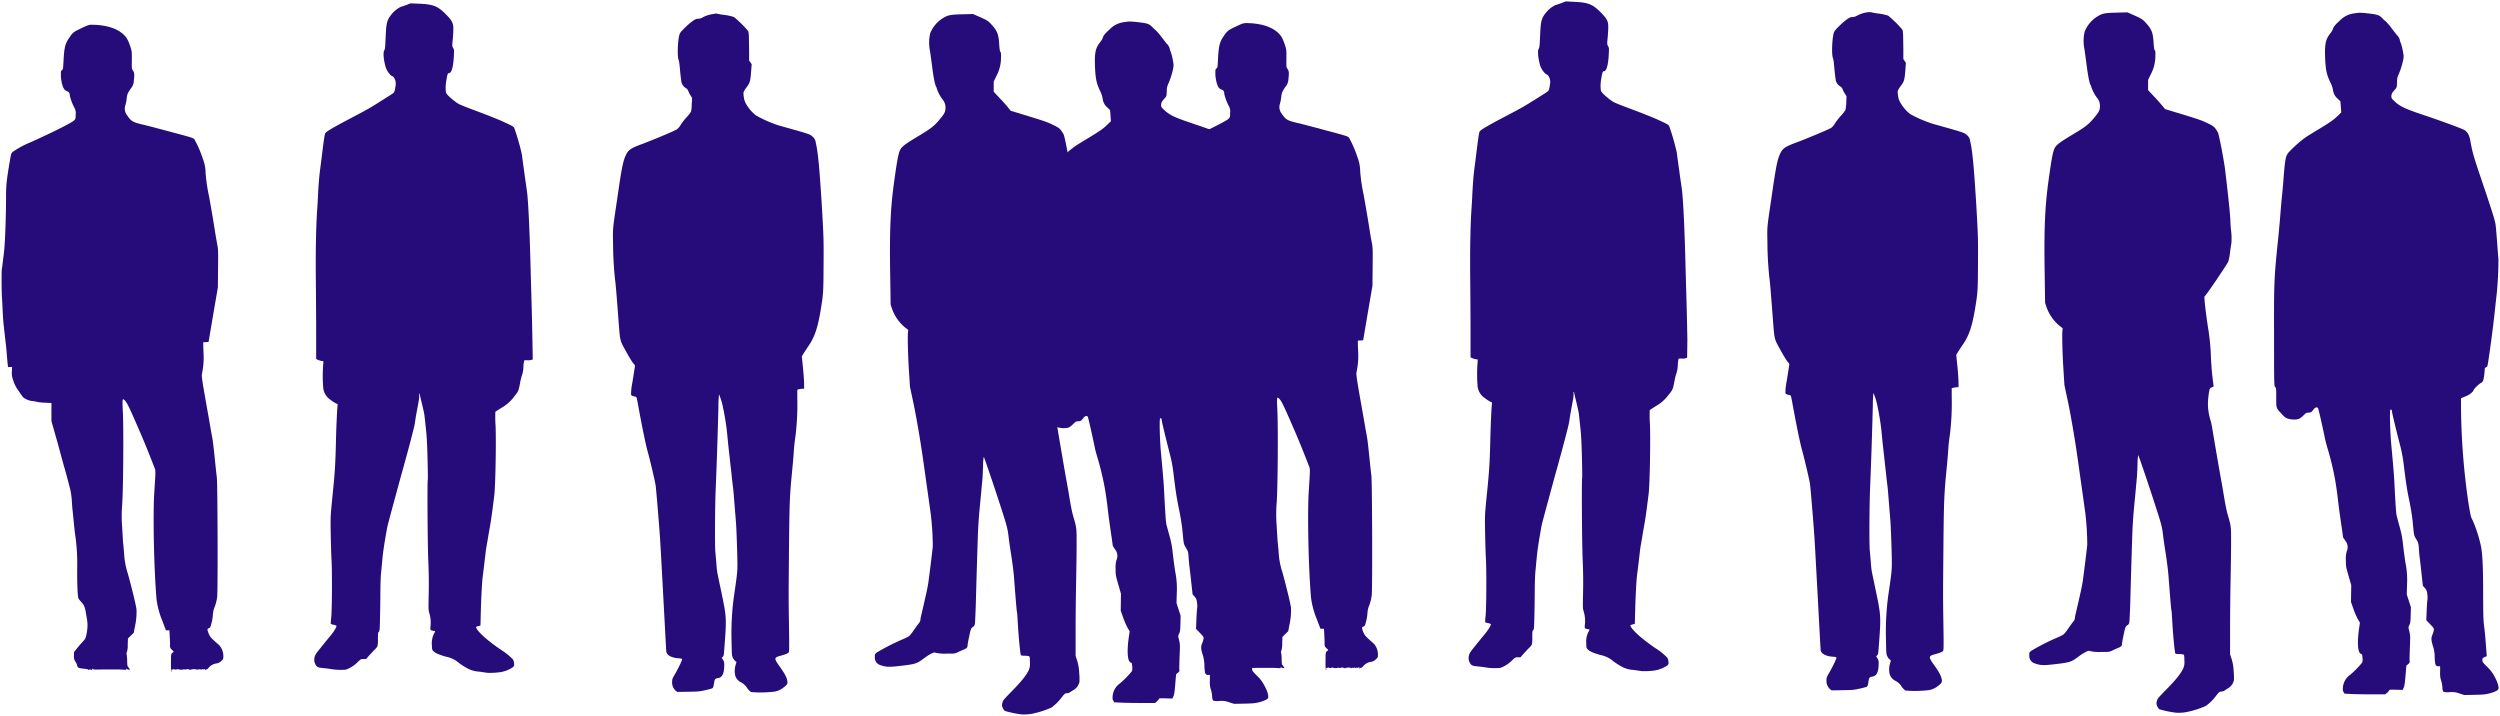 <svg xmlns="http://www.w3.org/2000/svg" viewBox="0 0 1030 295"><title>queue-group-3</title><g id="que"><path d="M770,5a12.6,12.6,0,0,0-5.14,1.59,4,4,0,0,1-1.7.44c-.69,0-1,.14-2.15.89a29.72,29.72,0,0,0-3.27,2.82c-1.69,1.68-2,2.06-2.24,2.92-.67,2.19-.92,8.74-.37,10.13.26.65.38,1.58.68,4.93.13,1.41.42,3.84.56,4.57a4.29,4.29,0,0,0,1.8,2.31,2.15,2.15,0,0,1,1,1.19,8.34,8.34,0,0,0,.89,1.75l.7,1.12-.09,2.54a16.58,16.58,0,0,1-.35,3.13,15,15,0,0,1-1.84,2.33A25.83,25.83,0,0,0,756,50.84a6,6,0,0,1-1.52,1.82c-1.09.69-9.68,4.3-14.8,6.21-4.07,1.52-5.16,2.25-6.09,4.11-1.2,2.39-1.76,5-3.15,14.45-.2,1.38-.53,3.59-.72,4.93-1.75,11.82-1.67,10.83-1.54,17.74a142.5,142.5,0,0,0,.84,14.68c.17.89.52,5,1.45,17.25.58,7.7.54,7.56,2.64,11.39,1.87,3.42,3.19,5.53,3.78,6.07a.83.83,0,0,1,.28.79c0,.26-.24,1.56-.44,2.89s-.49,3.11-.63,3.94a24.38,24.38,0,0,0-.51,4.9c.11.29.71.57,1.63.75.66.13.64.08,1.12,2.68,1.89,10.32,3.26,17,4.13,20.1.78,2.74,2.85,11.48,3.22,13.63.1.59.5,5,.89,9.76,1,12,1,13,1.45,20.8.2,3.8.62,11.36.91,16.78s.66,12.3.82,15.31.32,5.75.37,6.09c.21,1.42,2.21,2.49,4.95,2.66a3.82,3.82,0,0,1,1.54.3c.19.22-1.41,3.58-3.17,6.63-.83,1.44-.93,1.72-.93,2.66a4.55,4.55,0,0,0,1.31,3.64l.77.63,4.48-.07c4.24-.07,4.62-.09,7-.63A27.91,27.91,0,0,0,769,283c.44-.24.56-.59.82-2.24s.4-1.78,1.59-2c1.64-.25,2.43-1.6,2.57-4.43.1-2,0-2.35-.58-3.27l-.44-.68.44-.4c.42-.38.44-.54.79-5.32.77-10.42.73-11.3-1.24-20.7l-1.59-7.61a29.55,29.55,0,0,1-.47-3.15c-.13-1.73-.44-5.4-.56-6.63-.23-2.41-.14-18.57.14-25.28.44-10.33.89-24.07,1.14-34.57a41.35,41.35,0,0,1,.26-4.86,29.57,29.57,0,0,1,1.77,6.07c.49,2.23,1.25,6.89,1.47,9.15.51,5.15.87,8.74,1,9.41,0,.35.2,1.84.35,3.31s.33,3,.37,3.31.2,1.81.35,3.24.37,3.23.47,4,.21,2,.26,2.61c.15,2,.47,6,.54,6.75,0,.38.12,1.42.19,2.31s.15,2,.19,2.4c.22,2.5.61,14,.61,17.67,0,2.9-.18,4.55-1.49,13.35a113.71,113.71,0,0,0-.93,18.18c.11,5.74.12,5.9.54,6.72a3.76,3.76,0,0,0,1.38,1.68c.14,0,.06.41-.21,1.21a8.54,8.54,0,0,0-.09,4.83,4.73,4.73,0,0,0,2.47,2.54,6.79,6.79,0,0,1,2.33,2.22,7.13,7.13,0,0,0,1.59,1.68,45.37,45.37,0,0,0,8.71-.07,8,8,0,0,0,4.69-1.8c1.51-1.14,1.72-1.49,1.59-2.61-.16-1.33-1.12-3.19-3.15-6-2.43-3.4-2.41-3.72.3-4.46,2.19-.6,3.19-1,3.45-1.54.17-.31.19-2.69.07-10.36-.18-11.66-.19-12.47,0-32.19.15-17.25.29-21.36,1-29,.64-6.59.83-8.8,1.05-12.09.09-1.38.39-3.88.65-5.56a109.25,109.25,0,0,0,.72-15.48l0-3.43.86-.19a8.56,8.56,0,0,1,1.4-.19h.54v-2c0-1.11-.21-4.11-.47-6.68l-.47-4.67,1-1.61c.57-.88,1.43-2.18,1.91-2.89,2.47-3.64,3.74-7.56,5-15.38.93-5.88,1-6.48,1.05-17.58.08-10.67,0-12.07-.68-24-1-16-1.56-22.4-2.52-26.49a3.72,3.72,0,0,0-1.24-2.47c-1-1-1.29-1.14-11-3.85l-3.17-.89A51.59,51.59,0,0,1,787,47a16.5,16.5,0,0,1-3.85-4.36,7.21,7.21,0,0,1-1.12-3,8.65,8.65,0,0,1-.16-2.15,7.25,7.25,0,0,1,1.05-1.8c1.62-2.16,1.76-2.61,2.1-7l.21-2.8-.51-.75-.54-.77,0-3.59c-.1-8.09-.1-8-.54-8.73a46.44,46.44,0,0,0-5.72-5.6,21.29,21.29,0,0,0-4.55-.93,19,19,0,0,1-2-.37A4.78,4.78,0,0,0,770,5Z" fill="#260b7a"/><path d="M645.1.58l-1.87.72c-1,.38-2.09.73-2.38.79a11.24,11.24,0,0,0-3.81,3c-1.9,2.33-2.24,3.48-2.48,8.79s-.26,5.65-.66,6.26-.27,3.53.46,6.11a7.54,7.54,0,0,0,1.51,3.17c.53.68,1.11,1.23,1.3,1.23.41,0,1,.79,1.35,1.81a5.17,5.17,0,0,1,0,2.66,7.33,7.33,0,0,1-.54,2.25c-.31.35-.8.68-6,3.94-3.66,2.31-5.37,3.29-11.38,6.44-7.86,4.13-10.6,5.74-11,6.47-.22.41-.58,2.69-1.18,7.57-.21,1.73-.6,4.82-.87,6.88-.47,3.61-.77,7.35-1,12.47-.06,1.35-.21,3.68-.31,5.19-.45,6.65-.63,17.26-.51,28.48.07,6.37.13,16.28.13,22v10.4l.69.33a6.5,6.5,0,0,0,1.48.46l.82.13-.13,1.79a61,61,0,0,0,.05,9.1,6.63,6.63,0,0,0,3,5,15.76,15.76,0,0,0,2.3,1.51l.64.28-.1,1.23c-.21,2.54-.5,9.45-.61,14.37-.19,8.53-.41,12.33-1.25,20.63-1.05,10.34-1,9.86-.89,17.28.07,3.89.21,8.74.33,10.79.29,5.08.21,20.51-.13,23.67a21.31,21.31,0,0,0-.18,2.56,4.32,4.32,0,0,0,1.15.36,3.16,3.16,0,0,1,1.18.43c.22.36-1.09,2.49-2.68,4.37-.9,1.07-2,2.45-2.51,3.07l-2,2.48c-1.44,1.81-1.79,2.45-1.92,3.68a3.52,3.52,0,0,0,.36,2.07c.52,1.21,1.08,1.55,2.89,1.71.62.05,2,.21,3.09.36a24.58,24.58,0,0,0,6.7.31,13.45,13.45,0,0,0,5-3.27c1.2-1.11,1.27-1.14,2.28-1.1l1,0,1.43-1.61c.79-.88,1.8-1.95,2.25-2.38a7.26,7.26,0,0,0,1-1.23,12.57,12.57,0,0,0,.2-3.09c0-2.36.06-2.66.38-2.89s.37-.71.49-5.75c.07-3,.14-7.9.15-10.81s.14-6.4.28-7.75.39-4,.56-5.85c.26-2.82.82-6.45,1.89-12.42.18-1,.41-1.95,3.32-12.65,1.17-4.32,2.27-8.35,2.43-8.95s1-3.45,1.76-6.36c1.8-6.44,3.64-13.57,3.89-15,.1-.59.25-1.65.36-2.35.19-1.25.35-2.05,1.2-6.67a15.07,15.07,0,0,0,.31-3c-.05-.41,0-.68.08-.61a.56.56,0,0,1,.18.43c0,.18.41,1.93.89,3.89s.92,4,1,4.6.32,3,.59,5.39c.37,3.33.53,6.25.69,12.63.12,4.57.16,8.39.1,8.49-.25.41-.09,26.61.2,33.38.22,5,.27,8.82.18,13.65-.13,6.42-.14,6.75.26,8.05a13.35,13.35,0,0,1,.49,5.37c-.21,1.46-.07,1.67,1.12,1.87.44.07.79.19.79.26a3,3,0,0,1-.36.72,8.65,8.65,0,0,0-1,4.86c.06,1.84.09,2,.64,2.53.77.81,2.2,1.44,5.19,2.3a11.46,11.46,0,0,1,5.44,2.66,31.07,31.07,0,0,0,3.63,2.28,11.07,11.07,0,0,0,4.5,1.2c1.55.21,3,.44,3.32.49h0a30.17,30.17,0,0,0,5.5-.26,13.28,13.28,0,0,0,5.11-2c.58-.54.62-.65.54-1.66a3.45,3.45,0,0,0-.49-1.61,26.29,26.29,0,0,0-5-4c-5.13-3.5-9-6.89-10-8.79-.32-.61-.34-.6.69-.89l.95-.28.13-5.09c.19-7.17.51-12.76.84-15.39.45-3.53.89-7.2,1.1-9.13.1-1,.33-2.48.49-3.35s.42-2.4.59-3.43.48-2.85.69-4c.43-2.37.79-4.82,1.25-8.44.17-1.3.43-3.39.59-4.65.49-3.76.83-22.06.54-28.86a52.74,52.74,0,0,1-.08-5.7c.08-.08,1.21-.81,2.51-1.64a16.79,16.79,0,0,0,5.39-4.83c1.64-2,1.68-2.18,2.35-5.78a21.84,21.84,0,0,1,.77-3,11.14,11.14,0,0,0,.54-3.22,14.91,14.91,0,0,1,.28-2.53c.12-.24.41-.29,1.3-.23a5.07,5.07,0,0,0,1.71-.15l.56-.2L695.2,140c-.07-4-.2-10.41-.31-14.19s-.35-12-.51-18.35c-.37-14.2-.93-25.81-1.46-29.55-.11-.76-.32-2.32-.49-3.45s-.36-2.41-.41-2.84-.17-1.39-.28-2.15c-.39-2.68-.77-5.53-.89-6.59a95.7,95.7,0,0,0-3.17-11c-.31-.52-1-.88-4.19-2.35-2.1-1-7.15-3-11.2-4.5-6.74-2.52-7.48-2.85-8.74-3.81-2.37-1.8-3.79-3.17-4-3.94a16.61,16.61,0,0,1,.26-5.37c.33-2.07.52-2.56,1-2.56,1.06,0,1.75-2.46,2-6.82.13-2.66.14-2.82-.28-3.53s-.44-.77-.18-3.4c.14-1.46.26-3.45.26-4.42,0-2.5-.51-3.45-3.22-6.19-3.28-3.31-5.18-4-11-4.24L645.1.58Z" fill="#260b7a"/><path d="M513.39,9.51c-1.28,0-2.06.4-4.91,1.76-2.56,1.23-2.92,1.52-4.5,3.89s-1.91,4-2.2,9.89c-.13,2.61-.16,2.81-.59,3.14s-.46.52-.46,2c0,2.3.69,5.09,1.48,6a2.79,2.79,0,0,0,1.2.79c.63.13,1,.79,1,1.74a21.49,21.49,0,0,0,1.81,4.86,4.47,4.47,0,0,1,.59,3c0,1.69-.06,1.76-.69,2.4-.88.91-10,5.46-18,9A37.21,37.21,0,0,0,481,61.81c-.68.59-.71.64-1.28,3.94-1.27,7.34-1.56,9.88-1.56,13.68,0,9.09-.43,20.73-.87,23.82,0,.32-.23,1.88-.41,3.45s-.39,3.15-.46,3.53c-.16.84-.12,9.16.05,11.66.07,1,.2,3.57.31,5.73.17,3.46.25,4.45.51,6.57,0,.27.21,1.83.38,3.45s.36,3.2.41,3.53.22,2.17.38,4.12.35,3.91.41,4.37l.1.84h1.69l-.1,1.74a7.92,7.92,0,0,0,.54,3.73,13.67,13.67,0,0,0,2.17,4.29c.85,1.27,1.72,2.5,1.94,2.74a7.64,7.64,0,0,0,4.12,1.56,16.53,16.53,0,0,1,2,.38,20.17,20.17,0,0,0,2.84.26l2.68.13,0,3.73,0,3.73,2.61,9.59c1.42,5.28,2.61,9.64,2.66,9.71s1.76,6.34,2.4,9a29.05,29.05,0,0,1,.66,4.91c.1,1.62.23,3.2.28,3.53s.26,2.49.49,4.81.46,4.48.51,4.81a82.31,82.31,0,0,1,.92,14.06c-.06,6.27.16,12.08.51,12.73a14.14,14.14,0,0,0,1.28,1.58c1.22,1.37,1.47,2.11,2.07,6.08a15.68,15.68,0,0,1,.1,6.36c-.41,2.32-.5,2.54-1.81,3.94-.62.66-1.66,1.87-2.3,2.68L506.13,268v1.51a3.55,3.55,0,0,0,.64,2.51,4.51,4.51,0,0,1,.64,1.38,1.55,1.55,0,0,0,.33.79c.28.35.69.46,2.35.64,1.16.13,2,.3,1.89.41s.14.11.51,0a1.1,1.1,0,0,1,.95.13c.28.23.31.24.2-.05s.13-.68.33-.36,1.22.22,5.32.2l3.14,0c1.51,0,3.29,0,4,.1,1.09.1,1.22.08,1.23-.23s.07-.26.15-.13a1.59,1.59,0,0,0,.79.33c.61.12.62.11.41-.31a4.84,4.84,0,0,0-.59-.84c-.29-.32-.35-.78-.38-2.45a16.52,16.52,0,0,0-.2-2.63,1.12,1.12,0,0,1,.1-1,9.25,9.25,0,0,0,.33-3l.1-2.61,1.18-1.18,1.2-1.15.41-2.22a28,28,0,0,0,.74-7.31c-.12-1.45-1.91-8.87-3.55-14.75a32,32,0,0,1-1.56-8.38c-.17-2-.36-4-.41-4.4s-.22-3.24-.38-6.26a59.14,59.14,0,0,1,0-9.71c.44-6.12.62-31,.28-37.76-.28-5.56-.23-5.93.69-5.06s1.65,2.31,5.06,10.12c2.94,6.74,4.09,9.55,7.26,17.66.51,1.31.53.91-.08,10.33-.59,9.26-.13,31.3.92,43.81a34.3,34.3,0,0,0,2.38,8.92l1.51,4h1.46l.13,2.38c.07,1.31.13,2.93.13,3.6a2.05,2.05,0,0,0,.84,2.07c.57.58.75.86.56.92a2.24,2.24,0,0,0-.64.46c-.33.33-.38.72-.38,3.89a27.42,27.42,0,0,0,.13,3.63c.2.2.23.17.13-.41-.05-.3,0-.49.05-.41s.31.06.51-.05a.7.7,0,0,1,.69,0,1,1,0,0,0,.82,0,1,1,0,0,1,.69-.05,3.82,3.82,0,0,0,2.22.05c.16-.13.28-.13.36,0s.3.11.69,0a1.5,1.5,0,0,1,1.2.05c.42.17.65.2.74.05a3.82,3.82,0,0,1,2.43,0c.09.12.21.11.33-.08s.2-.23.2-.08.13.2.51.05a1,1,0,0,1,.64-.08c.06.06,0,.1-.15.1s-.24,0-.18.1.35,0,.64-.1.51-.14.51,0,.05.18.23,0c.33-.33.56-.29.56.1s0,.29.23.1a.89.89,0,0,1,.56-.23c.19,0,.59-.37.89-.79a5.28,5.28,0,0,1,3.4-1.69,3.4,3.4,0,0,0,1.66-.95c.89-.81.89-.87.89-2a6.66,6.66,0,0,0-1.71-4.52c-3.11-2.73-3.6-3.23-4.09-4.24a10.07,10.07,0,0,1-.66-1.76c-.15-.66-.12-.72.49-1s.66-.38,1.15-2.35a17.27,17.27,0,0,0,.51-3.22,9.5,9.5,0,0,1,.77-3.27,17.66,17.66,0,0,0,1-4.12c.31-2.66.18-46.71-.15-49.21-.12-.92-.4-3.39-.61-5.5-.75-7.37-1-9.36-1.28-10.91-.16-.86-.45-2.35-.61-3.32s-.64-3.76-1.07-6.19c-2.38-13.34-2.76-15.78-2.56-16.69a32.22,32.22,0,0,0,.69-8.26c-.08-1.46-.13-3.14-.13-3.73v-1.07l1.1-.05a4.6,4.6,0,0,0,1.1-.13s.85-5.08,1.89-11.22l1.92-11.17.08-7.82c.08-7.71.06-7.85-.43-10.4-.27-1.42-.67-3.78-.89-5.24-.65-4.16-1.94-11.69-2.38-14a70.74,70.74,0,0,1-1.43-9.71,16.65,16.65,0,0,0-1.2-6,43.39,43.39,0,0,0-3.43-7.87c-.46-.55-1.07-.75-9.53-3-5-1.34-10.13-2.71-11.48-3-4.29-1-5-1.38-6.62-3.78a4.41,4.41,0,0,1-.74-4.4,18.3,18.3,0,0,0,.49-2.68c.17-1.65.39-2.15,1.81-4.22a4.84,4.84,0,0,0,1.12-3c.31-2.69.25-3.33-.33-4.19s-.52-.77-.49-4.37,0-3.63-.56-5.42c-.92-2.73-1.51-3.8-2.66-4.93-2.51-2.47-6.5-3.88-11.81-4.17-.63,0-1.11-.06-1.53-.05Z" fill="#260b7a"/><path d="M876.51,5.09l-4.3.11c-4.77.1-6,.32-7.81,1.42A13.1,13.1,0,0,0,858.89,13a17.12,17.12,0,0,0-.11,7.23c.18,1.11.61,4.21.95,6.88.55,4.34,1.16,7.33,1.61,7.91a2.65,2.65,0,0,1,.26.74,15.55,15.55,0,0,0,2.22,4.33,5.18,5.18,0,0,1,1.37,3.43c0,1.75-.37,2.56-2,4.51-2.42,3-3.85,4.15-8.31,6.83-4.83,2.9-6.19,3.8-7.31,4.83-1.56,1.44-1.9,2.8-3.51,14.24-1.56,11.09-1.95,20.36-1.66,38.48l.18,12.37.53,1.61a17.67,17.67,0,0,0,5.43,7.86c1.26.92,1.38,1,1.24,1.53-.27,1-.1,9.33.34,16.14l.42,6.7,1.21,5.67c1.38,6.42,3.23,17.22,4.43,25.92.45,3.23,1.25,8.88,1.77,12.55s1.06,7.62,1.21,8.73a114.9,114.9,0,0,1,.79,12.95c-.17,1.85-1.43,12.14-1.85,15-.28,1.92-.92,4.9-2.9,13.34a11.84,11.84,0,0,0-.37,2.14,2.88,2.88,0,0,1-.69,1.24c-.4.5-1.31,1.77-2.06,2.85a17.21,17.21,0,0,1-1.87,2.37,18.39,18.39,0,0,1-2.48,1.24,92,92,0,0,0-10.89,5.54c-.79.69-.81.74-.76,1.87a3.24,3.24,0,0,0,1.93,3.19c2.58.92,3.7,1,8.39.45,6.58-.76,6.94-.9,10.1-3.27a21.09,21.09,0,0,1,2.93-1.85c1-.47,1.14-.5,1.93-.24a17.66,17.66,0,0,0,4.27.29c3.32,0,3.49,0,4.56-.55.61-.3,1.6-.74,2.22-1,1.43-.56,1.84-.91,1.85-1.69,0-.34.31-2.1.69-3.88.69-3.27.75-3.42,1.82-4.06a1.77,1.77,0,0,0,.5-1c.1-.43.3-4.44.42-8.91.21-7.65.42-15.07.82-27.37.09-2.9.4-7.73.69-10.73s.63-6.52.74-7.81.29-3.19.4-4.25.24-3.75.32-6a22.89,22.89,0,0,1,.29-3.85c.23.27,4.44,12.69,7.17,21.15,2.49,7.69,2.72,8.66,3.16,12.66.12,1.11.59,4.16,1,6.78s.93,6.57,1.11,8.81c.77,10,1.14,14.4,1.24,14.56s.22,2.32.37,5c.29,5.06,1,12.61,1.27,12.84a5.93,5.93,0,0,0,1.66.18,5.41,5.41,0,0,1,1.77.24c.18.14.27.89.26,2.45a6.29,6.29,0,0,1-.5,3.3c-1,2.07-2.88,4.47-6.72,8.39s-3.87,4-4.11,5.06a2.43,2.43,0,0,0,.16,2.06,3.39,3.39,0,0,0,.87,1.24,44.48,44.48,0,0,0,6.86,1.42,18,18,0,0,0,5.7-.58,35.63,35.63,0,0,0,6.57-2.22,19.25,19.25,0,0,0,4.27-4.22c1.21-1.53,1.34-1.65,2.11-1.69a2.8,2.8,0,0,0,1.27-.37c.25-.18.94-.64,1.53-1a5.08,5.08,0,0,0,2.4-3.3,26.92,26.92,0,0,0-.11-3.88,18.66,18.66,0,0,0-.84-4.88l-.63-1.93,0-10.63c0-5.85.11-14.79.21-19.86s.21-12.07.21-15.56c0-6.94,0-6.73-1.45-11.68-.33-1.11-.93-4-1.32-6.38s-1-6-1.4-8.1c-.59-3.21-2.71-15.58-3.67-21.36a23.73,23.73,0,0,0-.69-3,22.6,22.6,0,0,1-.79-9.76c.35-3,.47-3.31,1.37-3.67l.76-.29-.47-3.82c-.26-2.11-.56-6-.66-8.7a94,94,0,0,0-1.32-12.66c-.63-4.29-1.17-8.72-1.24-9.84l-.13-2,.66-.82c1.42-1.76,8.43-12.16,9.18-13.61a21.93,21.93,0,0,0,.74-3.85c.23-1.77.47-3.36.53-3.56a24.78,24.78,0,0,0-.11-5.46c-.12-.81-.24-2.72-.29-4.22-.07-2.42-1-11.1-2.16-20.75-.46-3.82-2.46-14.27-2.93-15.3A12,12,0,0,0,912.77,53c-.69-.9-1.14-1.19-3.16-2.19-2.5-1.22-3.59-1.6-12.16-4.22L892,44.94l-1.32-1.61c-.73-.88-2.31-2.64-3.51-3.9l-2.16-2.29V32.94l1-2.11a16,16,0,0,0,2-7.49c.06-1.93,0-2.41-.24-2.66s-.36-1.06-.5-3.22c-.27-4.2-.82-5.52-3.45-8.33-1.2-1.28-1.63-1.54-5.64-3.3l-1.69-.74Z" fill="#260b7a"/><path d="M972.52,5.23a14.27,14.27,0,0,0-2.26.25,9.81,9.81,0,0,0-6.25,3c-1.94,1.74-2.62,2.57-2.86,3.55a6.67,6.67,0,0,1-1,1.64c-2,2.5-2.43,4.41-2.18,10.45.19,4.6.6,6.54,2,9.55a11.55,11.55,0,0,1,1.28,3.71,5.48,5.48,0,0,0,2,3.38l1,1,.19,2.29.16,2.26-1.5,1.47c-1.66,1.61-2.94,2.52-8,5.59-1.88,1.13-4.21,2.56-5.16,3.19A49.46,49.46,0,0,0,942.73,63c-1.14,1.57-1.32,2.78-2.1,13-.07.86-.26,2.94-.44,4.61s-.49,5.31-.71,8.08-.59,6.86-.82,9.11c-1.76,17-1.8,18.12-1.75,41.09,0,19.92.05,20.23.46,20.57s.44.59.44,4.28c0,4.57-.1,4.29,2.26,6.82,1.37,1.46,1.61,1.63,2.84,2a8.86,8.86,0,0,0,2.81.27c1.54-.09,2-.37,3.85-2.21a2.08,2.08,0,0,1,1.58-.63,1.7,1.7,0,0,0,1.5-.63l.87-1.06a1.42,1.42,0,0,1,.93-.46c.42,0,.57.15.74.79.46,1.71,1.48,6.24,2.43,10.72a48.46,48.46,0,0,0,1.36,5.46,119.79,119.79,0,0,1,3,12.36c.29,1.55.73,4.53,1,6.6s.59,5.1.82,6.71.65,4.71,1,6.9l.55,4,.93,1.42a4.14,4.14,0,0,1,.57,4.37,11.58,11.58,0,0,0-.35,3.77c0,2.49.09,2.8,1.12,6.38l1.09,3.77-.05,3.47-.05,3.46,1,2.84a32.74,32.74,0,0,0,1.83,4.26l.85,1.42-.33,2.24c-.88,6.08-.56,10.3.82,10.64.4.1.46.31.57,1.61a4.48,4.48,0,0,1-.11,1.91,37.53,37.53,0,0,1-5,5.1,7,7,0,0,0-2.95,5.1c-.11,1.14-.06,1.45.27,2l.38.65,2.89.14c1.59.08,5.37.14,8.4.14h5.51l.74-.63a3.53,3.53,0,0,0,.85-1c.1-.31.42-.34,2.84-.27l2.73.08.44-1c.33-.75.49-1.89.74-5l.33-4,.74-.63c.61-.52.74-.76.63-1.17s0-2.73.08-5.46c.19-4.35.19-5.13-.11-6.38-.19-.79-.39-1.64-.44-1.86a2.63,2.63,0,0,1,.35-1.26c.39-.74.47-1.29.55-4.09l.08-3.25-.85-2.62-.85-2.62.11-4a35.19,35.19,0,0,0-.65-9c-.42-2.75-.88-6.38-1.06-8.08a39.4,39.4,0,0,0-1.36-6.85c-.57-2.07-1.12-4.15-1.23-4.61-.2-.87-.49-5-.87-12.69-.2-4.12-.45-7.08-1.34-16.64-.49-5.23-.7-13.93-.35-14.21s.65.12.65.68,2.25,9.79,3.3,13.72a61.28,61.28,0,0,1,1.64,9c1,7.9,1.27,9.53,2.32,14.65.52,2.55,1.08,6.06,1.26,7.86.6,6.28.46,5.68,1.58,7.58.78,1.33.85,1.51,1,4,.11,1.43.24,2.9.3,3.27s.31,2.45.55,4.61c.62,5.7.77,7.06.79,7.12s.36.43.79.9a3.71,3.71,0,0,1,1,2.35,8.8,8.8,0,0,1,.05,2.76c-.1.7-.23,2.85-.3,4.75l-.14,3.44,1.61,1.69c1.57,1.63,1.6,1.7,1.47,2.51a8.29,8.29,0,0,1-.55,1.77c-.58,1.28-.55,2.25.19,4.61a14.55,14.55,0,0,1,.74,4.67c.12,3.15.34,3.74,1.5,3.74h.74V277a9.86,9.86,0,0,0,.22,2.78,13.1,13.1,0,0,1,.74,3.87,2.8,2.8,0,0,0,.41,1.36,6.61,6.61,0,0,0,2.46.16,9,9,0,0,1,4.15.55l2,.63,4.28-.08c3.74-.08,4.56-.18,6.22-.63,2.06-.56,3.34-1.19,3.52-1.75.28-.88-.31-2.87-1.5-5a15,15,0,0,0-3.14-4.17c-1.79-1.79-1.94-2-1.94-2.76s.06-.86.9-1.23l.9-.41-.38-4.91c-.2-2.71-.51-6-.71-7.42-.31-2.11-.37-4.24-.41-13.81,0-12.22-.34-17.16-1.17-20.35a56.3,56.3,0,0,0-3.14-9.44c-.79-1.44-.85-1.72-1.86-7.94a288.37,288.37,0,0,1-2.95-38.69V164.1l1.88-.82a7.31,7.31,0,0,0,2.62-1.61,3.58,3.58,0,0,0,.74-1c0-.38,1.9-2.26,2.84-2.81a2.25,2.25,0,0,0,1.12-1.2,29,29,0,0,0,.6-4.83c0-.12.18-.33.44-.46a3.06,3.06,0,0,0,.57-.38c.29-.3,2.29-14.91,3.14-23,.19-1.79.52-4.81.74-6.71a144.81,144.81,0,0,0,.74-14.65c-.06-.4-.29-3.32-.52-6.49s-.53-6.55-.65-7.5c-.26-1.91-1.56-6-6.17-19.62-2.89-8.53-3.42-10.4-4.23-15-.38-2.17-1.11-3.55-2.32-4.37-.86-.58-9.1-3.62-16.83-6.22-8.23-2.77-9.91-3.58-12.52-6.08-.76-.73-.87-1-.87-1.69,0-.91.26-1.42,1.47-2.76.76-.84.76-.89.87-3A6.19,6.19,0,0,1,988,31.2a31.2,31.2,0,0,0,2.07-6.33c.32-1.59.32-1.73-.16-4.15a18.88,18.88,0,0,0-.85-3.16,3.11,3.11,0,0,1-.35-1.15,4.2,4.2,0,0,0-1.2-2c-.09-.06-1-1.27-2.1-2.67a22.54,22.54,0,0,0-2.48-2.92,13.75,13.75,0,0,1-1.5-1.39c-1.18-1.23-2-1.5-6.08-1.94a26.9,26.9,0,0,0-2.84-.22Z" fill="#260b7a"/><path d="M294.41,5.71a12.6,12.6,0,0,0-5.14,1.59,4,4,0,0,1-1.7.44c-.69,0-1,.14-2.15.89a29.72,29.72,0,0,0-3.27,2.82c-1.69,1.68-2,2.06-2.24,2.92-.67,2.19-.92,8.74-.37,10.13.26.65.38,1.58.68,4.93.13,1.41.42,3.84.56,4.57a4.29,4.29,0,0,0,1.8,2.31,2.15,2.15,0,0,1,1,1.19,8.34,8.34,0,0,0,.89,1.75l.7,1.12L285,42.92A16.58,16.58,0,0,1,284.7,46a15,15,0,0,1-1.84,2.33,25.83,25.83,0,0,0-2.45,3.15,6,6,0,0,1-1.52,1.82c-1.09.69-9.68,4.3-14.8,6.21-4.07,1.52-5.16,2.25-6.09,4.11-1.2,2.39-1.76,5-3.15,14.45-.2,1.38-.53,3.59-.72,4.93-1.75,11.82-1.67,10.83-1.54,17.74a142.5,142.5,0,0,0,.84,14.68c.17.89.52,5,1.45,17.25.58,7.7.54,7.56,2.64,11.39,1.87,3.42,3.19,5.53,3.78,6.07a.83.83,0,0,1,.28.79c0,.26-.24,1.56-.44,2.89s-.49,3.11-.63,3.94a24.38,24.38,0,0,0-.51,4.9c.11.29.71.57,1.63.75.66.13.64.08,1.12,2.68,1.89,10.32,3.26,17,4.13,20.1.78,2.74,2.85,11.48,3.22,13.63.1.59.5,5,.89,9.76,1,12,1,13,1.45,20.8.2,3.8.62,11.36.91,16.78s.66,12.3.82,15.31.32,5.75.37,6.09c.21,1.42,2.21,2.49,4.95,2.66a3.82,3.82,0,0,1,1.54.3c.19.22-1.41,3.58-3.17,6.63-.83,1.44-.93,1.72-.93,2.66a4.55,4.55,0,0,0,1.31,3.64l.77.63,4.48-.07c4.24-.07,4.62-.09,7-.63a27.91,27.91,0,0,0,2.89-.75c.44-.24.56-.59.82-2.24s.4-1.78,1.59-2c1.64-.25,2.43-1.6,2.57-4.43.1-2,0-2.35-.58-3.27l-.44-.68.44-.4c.42-.38.44-.54.79-5.32.77-10.42.73-11.3-1.24-20.7l-1.59-7.61a29.55,29.55,0,0,1-.47-3.15c-.13-1.73-.44-5.4-.56-6.63-.23-2.41-.14-18.57.14-25.28.44-10.33.89-24.07,1.14-34.57a41.35,41.35,0,0,1,.26-4.86,29.57,29.57,0,0,1,1.77,6.07c.49,2.23,1.25,6.89,1.47,9.15.51,5.15.87,8.74,1,9.41,0,.35.2,1.84.35,3.31s.33,3,.37,3.31.2,1.81.35,3.24.37,3.23.47,4,.21,2,.26,2.61c.15,2,.47,6,.54,6.75,0,.38.12,1.42.19,2.31s.15,2,.19,2.4c.22,2.5.61,14,.61,17.67,0,2.9-.18,4.55-1.49,13.35a113.71,113.71,0,0,0-.93,18.18c.11,5.74.12,5.9.54,6.72a3.76,3.76,0,0,0,1.38,1.68c.14,0,.06.41-.21,1.21a8.54,8.54,0,0,0-.09,4.83,4.73,4.73,0,0,0,2.47,2.54,6.79,6.79,0,0,1,2.33,2.22,7.13,7.13,0,0,0,1.59,1.68,45.37,45.37,0,0,0,8.71-.07,8,8,0,0,0,4.69-1.8c1.51-1.14,1.72-1.49,1.59-2.61-.16-1.33-1.12-3.19-3.15-6-2.43-3.4-2.41-3.72.3-4.46,2.19-.6,3.19-1,3.45-1.54.17-.31.19-2.69.07-10.36-.18-11.66-.19-12.47,0-32.19.15-17.25.29-21.36,1-29,.64-6.59.83-8.8,1.05-12.09.09-1.38.39-3.88.65-5.56a109.25,109.25,0,0,0,.72-15.48l0-3.43.86-.19a8.56,8.56,0,0,1,1.4-.19h.54v-2c0-1.11-.21-4.11-.47-6.68l-.47-4.67,1-1.61c.57-.88,1.43-2.18,1.91-2.89,2.47-3.64,3.74-7.56,5-15.38.93-5.88,1-6.48,1.05-17.58.08-10.67,0-12.07-.68-24-1-16-1.56-22.4-2.52-26.49a3.72,3.72,0,0,0-1.24-2.47c-1-1-1.29-1.14-11-3.85l-3.17-.89a51.59,51.59,0,0,1-9.24-4.08,16.5,16.5,0,0,1-3.85-4.36,7.21,7.21,0,0,1-1.12-3,8.65,8.65,0,0,1-.16-2.15,7.25,7.25,0,0,1,1.05-1.8c1.62-2.16,1.76-2.61,2.1-7l.21-2.8-.51-.75-.54-.77,0-3.59c-.1-8.09-.1-8-.54-8.73a46.44,46.44,0,0,0-5.72-5.6,21.29,21.29,0,0,0-4.55-.93,19,19,0,0,1-2-.37,4.78,4.78,0,0,0-1.28-.12Z" fill="#260b7a"/><path d="M169.46,1.26,167.59,2c-1,.38-2.09.73-2.38.79a11.24,11.24,0,0,0-3.81,3c-1.9,2.33-2.24,3.48-2.48,8.79s-.26,5.65-.66,6.26-.27,3.53.46,6.11a7.54,7.54,0,0,0,1.51,3.17c.53.68,1.11,1.23,1.3,1.23.41,0,1,.79,1.35,1.81a5.17,5.17,0,0,1,0,2.66,7.33,7.33,0,0,1-.54,2.25c-.31.35-.8.68-6,3.94C152.73,44.32,151,45.3,145,48.45c-7.86,4.13-10.6,5.74-11,6.47-.22.41-.58,2.69-1.18,7.57-.21,1.73-.6,4.82-.87,6.88-.47,3.61-.77,7.35-1,12.47-.06,1.35-.21,3.68-.31,5.19-.45,6.65-.63,17.26-.51,28.48.07,6.37.13,16.28.13,22v10.4l.69.33a6.5,6.5,0,0,0,1.48.46l.82.13-.13,1.79a61,61,0,0,0,.05,9.1,6.63,6.63,0,0,0,3,5,15.76,15.76,0,0,0,2.3,1.51l.64.28-.1,1.23c-.21,2.54-.5,9.45-.61,14.37-.19,8.53-.41,12.33-1.25,20.63-1.05,10.34-1,9.86-.89,17.28.07,3.89.21,8.74.33,10.79.29,5.08.21,20.51-.13,23.67a21.31,21.31,0,0,0-.18,2.56,4.32,4.32,0,0,0,1.15.36,3.16,3.16,0,0,1,1.18.43c.22.36-1.09,2.49-2.68,4.37-.9,1.07-2,2.45-2.51,3.07l-2,2.48c-1.44,1.81-1.79,2.45-1.92,3.68a3.52,3.52,0,0,0,.36,2.07c.52,1.21,1.08,1.55,2.89,1.71.62.05,2,.21,3.09.36a24.58,24.58,0,0,0,6.7.31,13.45,13.45,0,0,0,5-3.27c1.2-1.11,1.27-1.14,2.28-1.1l1,0,1.43-1.61c.79-.88,1.8-1.95,2.25-2.38a7.26,7.26,0,0,0,1-1.23,12.57,12.57,0,0,0,.2-3.09c0-2.36.06-2.66.38-2.89s.37-.71.49-5.75c.07-3,.14-7.9.15-10.81s.14-6.4.28-7.75.39-4,.56-5.85c.26-2.82.82-6.45,1.89-12.42.18-1,.41-1.95,3.32-12.65,1.17-4.32,2.27-8.35,2.43-8.95s1-3.45,1.76-6.36c1.8-6.44,3.64-13.57,3.89-15,.1-.59.25-1.65.36-2.35.19-1.25.35-2.05,1.2-6.67a15.07,15.07,0,0,0,.31-3c-.05-.41,0-.68.08-.61a.56.56,0,0,1,.18.43c0,.18.41,1.93.89,3.89s.92,4,1,4.6.32,3,.59,5.39c.37,3.33.53,6.25.69,12.63.12,4.57.16,8.39.1,8.49-.25.41-.09,26.61.2,33.38.22,5,.27,8.82.18,13.65-.13,6.42-.14,6.75.26,8.05a13.35,13.35,0,0,1,.49,5.37c-.21,1.46-.07,1.67,1.12,1.87.44.07.79.19.79.26a3,3,0,0,1-.36.72,8.65,8.65,0,0,0-1,4.86c.06,1.84.09,2,.64,2.53.77.81,2.2,1.44,5.19,2.3a11.46,11.46,0,0,1,5.44,2.66,31.07,31.07,0,0,0,3.63,2.28,11.07,11.07,0,0,0,4.5,1.2c1.55.21,3,.44,3.32.49h0a30.17,30.17,0,0,0,5.5-.26,13.28,13.28,0,0,0,5.11-2c.58-.54.62-.65.54-1.66a3.45,3.45,0,0,0-.49-1.61,26.29,26.29,0,0,0-5-4c-5.13-3.5-9-6.89-10-8.79-.32-.61-.34-.6.69-.89l.95-.28.13-5.09c.19-7.17.51-12.76.84-15.39.45-3.53.89-7.2,1.1-9.13.1-1,.33-2.48.49-3.35s.42-2.4.59-3.43.48-2.85.69-4c.43-2.37.79-4.82,1.25-8.44.17-1.3.43-3.39.59-4.65.49-3.76.83-22.06.54-28.86a52.74,52.74,0,0,1-.08-5.7c.08-.08,1.21-.81,2.51-1.64a16.79,16.79,0,0,0,5.39-4.83c1.64-2,1.68-2.18,2.35-5.78a21.84,21.84,0,0,1,.77-3,11.14,11.14,0,0,0,.54-3.22,14.91,14.91,0,0,1,.28-2.53c.12-.24.41-.29,1.3-.23a5.07,5.07,0,0,0,1.71-.15l.56-.2-.13-7.31c-.07-4-.2-10.41-.31-14.19s-.35-12-.51-18.35c-.37-14.2-.93-25.81-1.46-29.55-.11-.76-.32-2.32-.49-3.45s-.36-2.41-.41-2.84-.17-1.39-.28-2.15c-.39-2.68-.77-5.53-.89-6.59a95.7,95.7,0,0,0-3.17-11c-.31-.52-1-.88-4.19-2.35-2.1-1-7.15-3-11.2-4.5-6.74-2.52-7.48-2.85-8.74-3.81-2.37-1.8-3.79-3.17-4-3.94a16.61,16.61,0,0,1,.26-5.37c.33-2.07.52-2.56,1-2.56,1.06,0,1.75-2.46,2-6.82.13-2.66.14-2.82-.28-3.53s-.44-.77-.18-3.4c.14-1.46.26-3.45.26-4.42,0-2.5-.51-3.45-3.22-6.19-3.28-3.31-5.18-4-11-4.24l-3.25-.13Z" fill="#260b7a"/><path d="M37.75,10.19c-1.28,0-2.06.4-4.91,1.76-2.56,1.23-2.92,1.52-4.5,3.89s-1.91,4-2.2,9.89c-.13,2.61-.16,2.81-.59,3.14s-.46.52-.46,2c0,2.3.69,5.09,1.48,6a2.79,2.79,0,0,0,1.2.79c.63.13,1,.79,1,1.74a21.49,21.49,0,0,0,1.81,4.86,4.47,4.47,0,0,1,.59,3c0,1.69-.06,1.76-.69,2.4-.88.91-10,5.46-18,9a37.21,37.21,0,0,0-7.18,3.89c-.68.59-.71.64-1.28,3.94C2.79,73.77,2.5,76.31,2.5,80.11c0,9.09-.43,20.73-.87,23.82,0,.32-.23,1.88-.41,3.45s-.39,3.15-.46,3.53c-.16.84-.12,9.16.05,11.66.07,1,.2,3.57.31,5.73.17,3.46.25,4.45.51,6.57,0,.27.21,1.83.38,3.45s.36,3.2.41,3.53S2.64,144,2.8,146s.35,3.91.41,4.37l.1.84H5l-.1,1.74a7.92,7.92,0,0,0,.54,3.73,13.67,13.67,0,0,0,2.17,4.29c.85,1.27,1.72,2.5,1.94,2.74a7.64,7.64,0,0,0,4.12,1.56,16.53,16.53,0,0,1,2,.38,20.17,20.17,0,0,0,2.84.26l2.68.13,0,3.73,0,3.73L23.89,183c1.42,5.28,2.61,9.64,2.66,9.71s1.76,6.34,2.4,9a29.05,29.05,0,0,1,.66,4.91c.1,1.62.23,3.2.28,3.53s.26,2.49.49,4.81.46,4.48.51,4.81a82.31,82.31,0,0,1,.92,14.06c-.06,6.27.16,12.08.51,12.73a14.14,14.14,0,0,0,1.28,1.58c1.22,1.37,1.47,2.11,2.07,6.08a15.68,15.68,0,0,1,.1,6.36c-.41,2.32-.5,2.54-1.81,3.94-.62.66-1.66,1.87-2.3,2.68l-1.18,1.46v1.51a3.55,3.55,0,0,0,.64,2.51,4.51,4.51,0,0,1,.64,1.38,1.55,1.55,0,0,0,.33.79c.28.35.69.46,2.35.64,1.16.13,2,.3,1.89.41s.14.11.51,0a1.1,1.1,0,0,1,.95.13c.28.23.31.24.2-.05s.13-.68.33-.36,1.22.22,5.32.2l3.14,0c1.51,0,3.29,0,4,.1,1.09.1,1.22.08,1.23-.23s.07-.26.15-.13a1.59,1.59,0,0,0,.79.33c.61.12.62.11.41-.31a4.84,4.84,0,0,0-.59-.84c-.29-.32-.35-.78-.38-2.45a16.52,16.52,0,0,0-.2-2.63,1.12,1.12,0,0,1,.1-1,9.25,9.25,0,0,0,.33-3l.1-2.61,1.18-1.18,1.2-1.15.41-2.22a28,28,0,0,0,.74-7.31c-.12-1.45-1.91-8.87-3.55-14.75a32,32,0,0,1-1.56-8.38c-.17-2-.36-4-.41-4.4s-.22-3.24-.38-6.26a59.14,59.14,0,0,1,0-9.71c.44-6.12.62-31,.28-37.76-.28-5.56-.23-5.93.69-5.06s1.65,2.31,5.06,10.12c2.94,6.74,4.09,9.55,7.26,17.66.51,1.31.53.91-.08,10.33-.59,9.26-.13,31.3.92,43.81a34.3,34.3,0,0,0,2.38,8.92l1.51,4H69.8l.13,2.38c.07,1.31.13,2.93.13,3.6a2.05,2.05,0,0,0,.84,2.07c.57.58.75.86.56.92a2.24,2.24,0,0,0-.64.46c-.33.33-.38.72-.38,3.89a27.42,27.42,0,0,0,.13,3.63c.2.2.23.17.13-.41-.05-.3,0-.49.05-.41s.31.06.51-.05a.7.7,0,0,1,.69,0,1,1,0,0,0,.82,0,1,1,0,0,1,.69-.05,3.82,3.82,0,0,0,2.22.05c.16-.13.28-.13.36,0s.3.11.69,0a1.5,1.5,0,0,1,1.2.05c.42.17.65.2.74.05a3.82,3.82,0,0,1,2.43,0c.09.12.21.11.33-.08s.2-.23.2-.08.13.2.51.05a1,1,0,0,1,.64-.08c.06.06,0,.1-.15.1s-.24,0-.18.1.35,0,.64-.1.51-.14.51,0,.05.18.23,0c.33-.33.56-.29.56.1s0,.29.23.1a.89.89,0,0,1,.56-.23c.19,0,.59-.37.89-.79a5.28,5.28,0,0,1,3.4-1.69,3.4,3.4,0,0,0,1.66-.95c.89-.81.89-.87.89-2a6.66,6.66,0,0,0-1.71-4.52c-3.11-2.73-3.6-3.23-4.09-4.24a10.07,10.07,0,0,1-.66-1.76c-.15-.66-.12-.72.49-1s.66-.38,1.15-2.35a17.27,17.27,0,0,0,.51-3.22,9.5,9.5,0,0,1,.77-3.27,17.66,17.66,0,0,0,1-4.12c.31-2.66.18-46.71-.15-49.21-.12-.92-.4-3.39-.61-5.5-.75-7.37-1-9.36-1.28-10.91-.16-.86-.45-2.35-.61-3.32s-.64-3.76-1.07-6.19C83.37,157.46,83,155,83.19,154.11a32.22,32.22,0,0,0,.69-8.26c-.08-1.46-.13-3.14-.13-3.73V141l1.1-.05a4.6,4.6,0,0,0,1.1-.13s.85-5.08,1.89-11.22l1.92-11.17.08-7.82c.08-7.71.06-7.85-.43-10.4-.27-1.42-.67-3.78-.89-5.24-.65-4.16-1.94-11.69-2.38-14a70.74,70.74,0,0,1-1.43-9.71,16.65,16.65,0,0,0-1.2-6,43.39,43.39,0,0,0-3.43-7.87c-.46-.55-1.07-.75-9.53-3-5-1.34-10.13-2.71-11.48-3-4.29-1-5-1.38-6.62-3.78a4.41,4.41,0,0,1-.74-4.4,18.3,18.3,0,0,0,.49-2.68c.17-1.65.39-2.15,1.81-4.22a4.84,4.84,0,0,0,1.12-3c.31-2.69.25-3.33-.33-4.19s-.52-.77-.49-4.37,0-3.63-.56-5.42c-.92-2.73-1.51-3.8-2.66-4.93-2.51-2.47-6.5-3.88-11.81-4.17-.63,0-1.11-.06-1.53-.05Z" fill="#260b7a"/><path d="M400.87,5.78l-4.3.11c-4.77.1-6,.32-7.81,1.42a13.1,13.1,0,0,0-5.51,6.38,17.12,17.12,0,0,0-.11,7.23c.18,1.11.61,4.21.95,6.88.55,4.34,1.16,7.33,1.61,7.91a2.65,2.65,0,0,1,.26.74,15.55,15.55,0,0,0,2.22,4.33,5.18,5.18,0,0,1,1.37,3.43c0,1.75-.37,2.56-2,4.51-2.42,3-3.85,4.15-8.31,6.83-4.83,2.9-6.19,3.8-7.31,4.83-1.56,1.44-1.9,2.8-3.51,14.24-1.56,11.09-1.95,20.36-1.66,38.48l.18,12.37.53,1.61a17.67,17.67,0,0,0,5.43,7.86c1.26.92,1.38,1,1.24,1.53-.27,1-.1,9.33.34,16.14l.42,6.7,1.21,5.67c1.38,6.42,3.23,17.22,4.43,25.92.45,3.23,1.25,8.88,1.77,12.55s1.06,7.62,1.21,8.73a114.9,114.9,0,0,1,.79,12.95c-.17,1.85-1.43,12.14-1.85,15-.28,1.92-.92,4.9-2.9,13.34a11.84,11.84,0,0,0-.37,2.14,2.88,2.88,0,0,1-.69,1.24c-.4.5-1.31,1.77-2.06,2.85a17.21,17.21,0,0,1-1.87,2.37,18.39,18.39,0,0,1-2.48,1.24,92,92,0,0,0-10.89,5.54c-.79.69-.81.74-.76,1.87a3.24,3.24,0,0,0,1.93,3.19c2.58.92,3.7,1,8.39.45,6.58-.76,6.94-.9,10.1-3.27a21.09,21.09,0,0,1,2.93-1.85c1-.47,1.14-.5,1.93-.24a17.66,17.66,0,0,0,4.27.29c3.32,0,3.49,0,4.56-.55.61-.3,1.6-.74,2.22-1,1.43-.56,1.84-.91,1.85-1.69,0-.34.31-2.1.69-3.88.69-3.27.75-3.42,1.82-4.06a1.77,1.77,0,0,0,.5-1c.1-.43.3-4.44.42-8.91.21-7.65.42-15.07.82-27.37.09-2.9.4-7.73.69-10.73s.63-6.52.74-7.81.29-3.19.4-4.25.24-3.75.32-6a22.89,22.89,0,0,1,.29-3.85c.23.27,4.44,12.69,7.17,21.15,2.49,7.69,2.72,8.66,3.16,12.66.12,1.11.59,4.16,1,6.78s.93,6.57,1.11,8.81c.77,10,1.14,14.4,1.24,14.56s.22,2.32.37,5c.29,5.06,1,12.61,1.27,12.84a5.93,5.93,0,0,0,1.66.18,5.41,5.41,0,0,1,1.77.24c.18.14.27.89.26,2.45a6.29,6.29,0,0,1-.5,3.3c-1,2.07-2.88,4.47-6.72,8.39s-3.87,4-4.11,5.06a2.43,2.43,0,0,0,.16,2.06,3.39,3.39,0,0,0,.87,1.24,44.48,44.48,0,0,0,6.86,1.42,18,18,0,0,0,5.7-.58,35.63,35.63,0,0,0,6.57-2.22,19.25,19.25,0,0,0,4.27-4.22c1.21-1.53,1.34-1.65,2.11-1.69a2.8,2.8,0,0,0,1.27-.37c.25-.18.94-.64,1.53-1a5.08,5.08,0,0,0,2.4-3.3,26.92,26.92,0,0,0-.11-3.88,18.66,18.66,0,0,0-.84-4.88l-.63-1.93,0-10.63c0-5.85.11-14.79.21-19.86s.21-12.07.21-15.56c0-6.94,0-6.73-1.45-11.68-.33-1.11-.93-4-1.32-6.38s-1-6-1.4-8.1c-.59-3.21-2.71-15.58-3.67-21.36a23.73,23.73,0,0,0-.69-3,22.6,22.6,0,0,1-.79-9.76c.35-3,.47-3.31,1.37-3.67l.76-.29-.47-3.82c-.26-2.11-.56-6-.66-8.7A94,94,0,0,0,434,134.87c-.63-4.29-1.17-8.72-1.24-9.84l-.13-2,.66-.82c1.42-1.76,8.43-12.16,9.18-13.61a21.93,21.93,0,0,0,.74-3.85c.23-1.77.47-3.36.53-3.56a24.78,24.78,0,0,0-.11-5.46c-.12-.81-.24-2.72-.29-4.22-.07-2.42-1-11.1-2.16-20.75-.46-3.82-2.46-14.27-2.93-15.3a12,12,0,0,0-1.13-1.77c-.69-.9-1.14-1.19-3.16-2.19-2.5-1.22-3.59-1.6-12.16-4.22l-5.41-1.66L415.08,44c-.73-.88-2.31-2.64-3.51-3.9l-2.16-2.29V33.63l1-2.11a16,16,0,0,0,2-7.49c.06-1.93,0-2.41-.24-2.66s-.36-1.06-.5-3.22c-.27-4.2-.82-5.52-3.45-8.33-1.2-1.28-1.63-1.54-5.64-3.3l-1.69-.74Z" fill="#260b7a"/><path d="M465.7,8.84a14.27,14.27,0,0,0-2.26.25,9.81,9.81,0,0,0-6.25,3c-1.94,1.74-2.62,2.57-2.86,3.55a6.67,6.67,0,0,1-1,1.64c-2,2.5-2.43,4.41-2.18,10.45.19,4.6.6,6.54,2,9.55A11.55,11.55,0,0,1,454.35,41a5.48,5.48,0,0,0,2,3.38l1,1,.19,2.29.16,2.26-1.5,1.47c-1.66,1.61-2.94,2.52-8,5.59-1.88,1.13-4.21,2.56-5.16,3.19a49.46,49.46,0,0,0-7.18,6.38c-1.14,1.57-1.32,2.78-2.1,13-.07.86-.26,2.94-.44,4.61s-.49,5.31-.71,8.08-.59,6.86-.82,9.11c-1.76,17-1.8,18.12-1.75,41.09,0,19.92.05,20.23.46,20.57s.44.59.44,4.28c0,4.57-.1,4.29,2.26,6.82,1.37,1.46,1.61,1.63,2.84,2a8.86,8.86,0,0,0,2.81.27c1.54-.09,2-.37,3.85-2.21a2.08,2.08,0,0,1,1.58-.63,1.7,1.7,0,0,0,1.5-.63l.87-1.06a1.42,1.42,0,0,1,.93-.46c.42,0,.57.15.74.79.46,1.71,1.48,6.24,2.43,10.72a48.46,48.46,0,0,0,1.36,5.46,119.79,119.79,0,0,1,3,12.36c.29,1.55.73,4.53,1,6.6s.59,5.1.82,6.71.65,4.71,1,6.9l.55,4,.93,1.42a4.14,4.14,0,0,1,.57,4.37,11.58,11.58,0,0,0-.35,3.77c0,2.49.09,2.8,1.12,6.38l1.09,3.77-.05,3.47-.05,3.46,1,2.84a32.74,32.74,0,0,0,1.83,4.26l.85,1.42-.33,2.24c-.88,6.08-.56,10.3.82,10.64.4.1.46.31.57,1.61a4.48,4.48,0,0,1-.11,1.91,37.53,37.53,0,0,1-5,5.1,7,7,0,0,0-2.95,5.1c-.11,1.14-.06,1.45.27,2l.38.65,2.89.14c1.59.08,5.37.14,8.4.14h5.51l.74-.63a3.53,3.53,0,0,0,.85-1c.1-.31.42-.34,2.84-.27l2.73.08.44-1c.33-.75.49-1.89.74-5l.33-4,.74-.63c.61-.52.74-.76.63-1.17s0-2.73.08-5.46c.19-4.35.19-5.13-.11-6.38-.19-.79-.39-1.64-.44-1.86a2.63,2.63,0,0,1,.35-1.26c.39-.74.47-1.29.55-4.09l.08-3.25-.85-2.62-.85-2.62.11-4a35.19,35.19,0,0,0-.65-9c-.42-2.75-.88-6.38-1.06-8.08a39.4,39.4,0,0,0-1.36-6.85c-.57-2.07-1.12-4.15-1.23-4.61-.2-.87-.49-5-.87-12.69-.2-4.12-.45-7.08-1.34-16.64-.49-5.23-.7-13.93-.35-14.21s.65.12.65.68,2.25,9.79,3.3,13.72a61.28,61.28,0,0,1,1.64,9c1,7.9,1.27,9.53,2.32,14.65.52,2.55,1.08,6.06,1.26,7.86.6,6.28.46,5.68,1.58,7.58.78,1.33.85,1.51,1,4,.11,1.43.24,2.9.3,3.27s.31,2.45.55,4.61c.62,5.7.77,7.06.79,7.12s.36.43.79.9a3.71,3.71,0,0,1,1,2.35,8.8,8.8,0,0,1,.05,2.76c-.1.7-.23,2.85-.3,4.75l-.14,3.44,1.61,1.69c1.57,1.63,1.6,1.7,1.47,2.51a8.29,8.29,0,0,1-.55,1.77c-.58,1.28-.55,2.25.19,4.61a14.55,14.55,0,0,1,.74,4.67c.12,3.15.34,3.74,1.5,3.74h.74v2.56a9.86,9.86,0,0,0,.22,2.78,13.1,13.1,0,0,1,.74,3.87,2.8,2.8,0,0,0,.41,1.36,6.61,6.61,0,0,0,2.46.16,9,9,0,0,1,4.15.55l2,.63,4.28-.08c3.74-.08,4.56-.18,6.22-.63,2.06-.56,3.34-1.19,3.52-1.75.28-.88-.31-2.87-1.5-5a15,15,0,0,0-3.14-4.17c-1.79-1.79-1.94-2-1.94-2.76s.06-.86.9-1.23l.9-.41L517.3,269c-.2-2.71-.51-6-.71-7.42-.31-2.11-.37-4.24-.41-13.81,0-12.22-.34-17.16-1.17-20.35a56.3,56.3,0,0,0-3.14-9.44c-.79-1.44-.85-1.72-1.86-7.94a288.37,288.37,0,0,1-2.95-38.69v-3.66l1.88-.82a7.31,7.31,0,0,0,2.62-1.61,3.58,3.58,0,0,0,.74-1c0-.38,1.9-2.26,2.84-2.81a2.25,2.25,0,0,0,1.12-1.2,29,29,0,0,0,.6-4.83c0-.12.18-.33.44-.46a3.06,3.06,0,0,0,.57-.38c.29-.3,2.29-14.91,3.14-23,.19-1.79.52-4.81.74-6.71a144.81,144.81,0,0,0,.74-14.65c-.06-.4-.29-3.32-.52-6.49s-.53-6.55-.65-7.5c-.26-1.91-1.56-6-6.17-19.62-2.89-8.53-3.42-10.4-4.23-15-.38-2.17-1.11-3.55-2.32-4.37-.86-.58-9.1-3.62-16.83-6.22-8.23-2.77-9.91-3.58-12.52-6.08-.76-.73-.87-1-.87-1.69,0-.91.26-1.42,1.47-2.76.76-.84.76-.89.87-3a6.19,6.19,0,0,1,.49-2.67,31.2,31.2,0,0,0,2.07-6.33c.32-1.59.32-1.73-.16-4.15a18.88,18.88,0,0,0-.85-3.16,3.11,3.11,0,0,1-.35-1.15,4.2,4.2,0,0,0-1.2-2c-.09-.06-1-1.27-2.1-2.67a22.54,22.54,0,0,0-2.48-2.92,13.75,13.75,0,0,1-1.5-1.39c-1.18-1.23-2-1.5-6.08-1.94a26.9,26.9,0,0,0-2.84-.22Z" fill="#260b7a"/></g></svg>